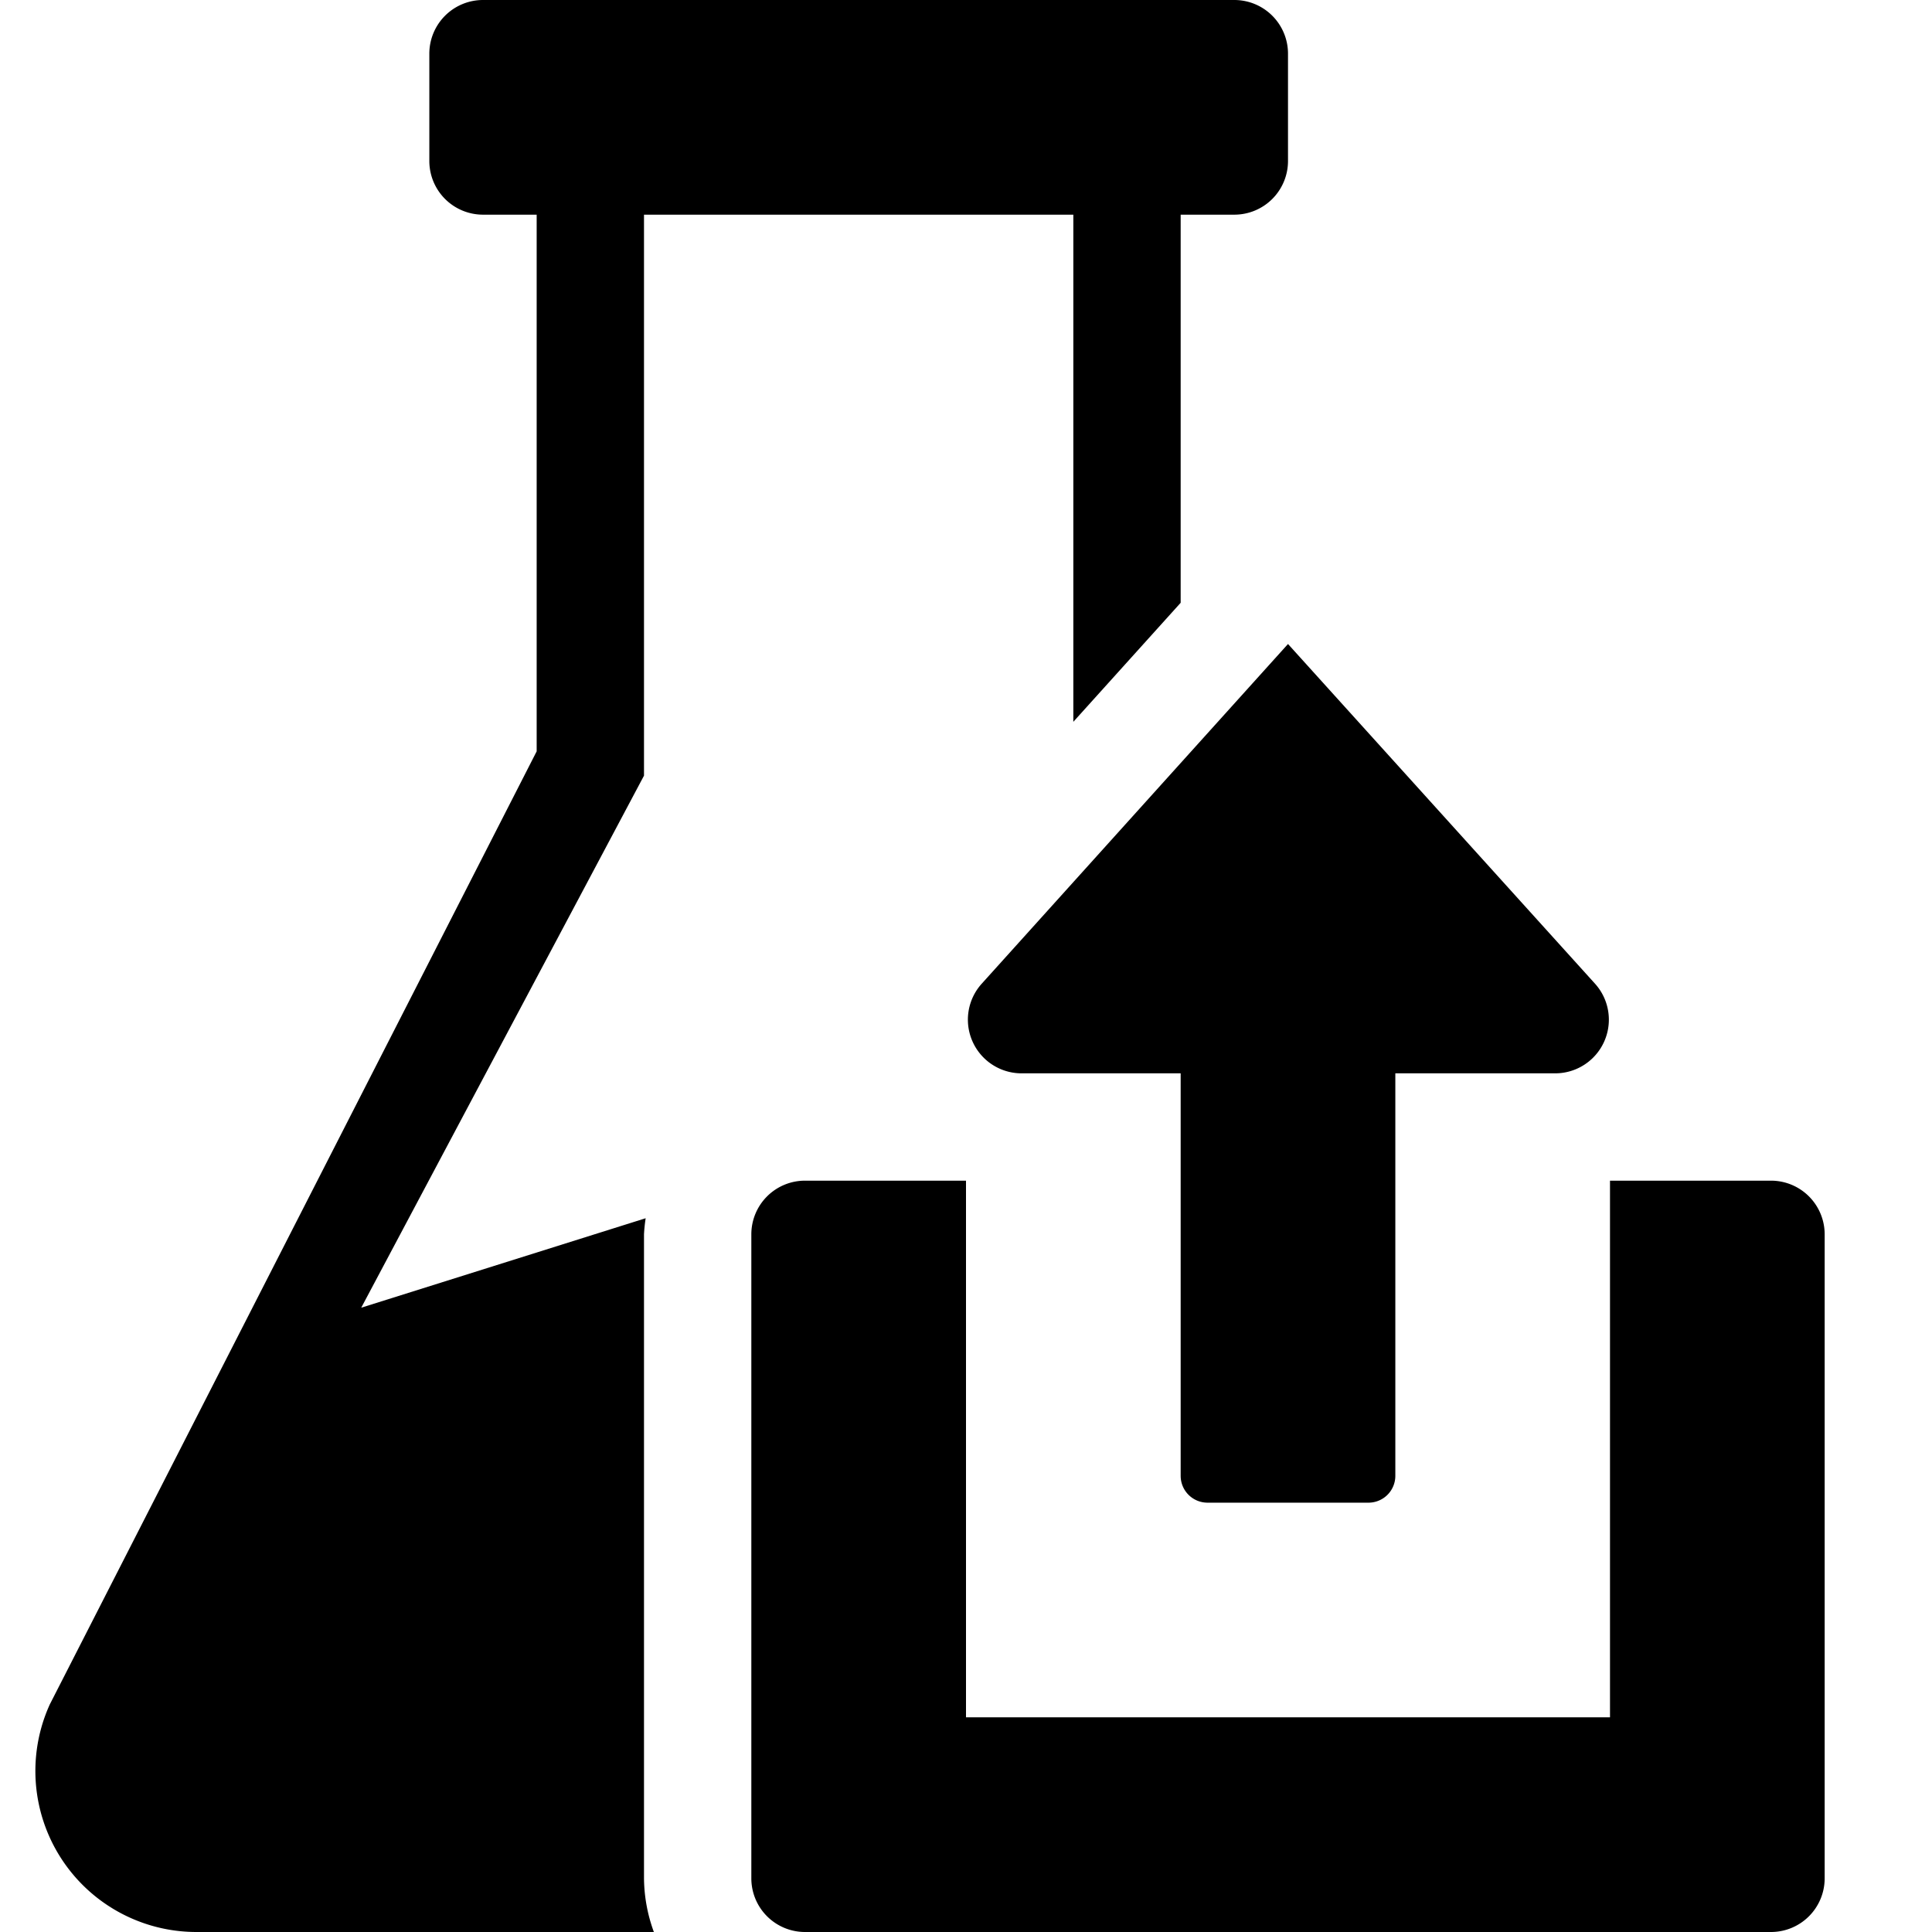 <svg xmlns="http://www.w3.org/2000/svg" height="36" viewBox="0 0 36 36" width="36"><path d="M12 35V23a2.976 2.976 0 01.031-.3l-5.3 1.667L12 14.453V4h8v9.45l2-2.218V4h1a1 1 0 001-1V1a1 1 0 00-1-1H9a1 1 0 00-1 1v2a1 1 0 001 1h1v10L.928 31.759A3 3 0 003.659 36h8.525A2.972 2.972 0 0112 35z"/><path d="M29.722 18.331L24 12l-5.708 6.331A1 1 0 0019.035 20H22v7.5a.5.5 0 00.5.5h3a.5.5 0 00.5-.5V20h2.979a1 1 0 00.743-1.669z"/><path d="M30 22v10H18V22h-3a1 1 0 00-1 1v12a1 1 0 001 1h18a1 1 0 001-1V23a1 1 0 00-1-1z"/></svg>